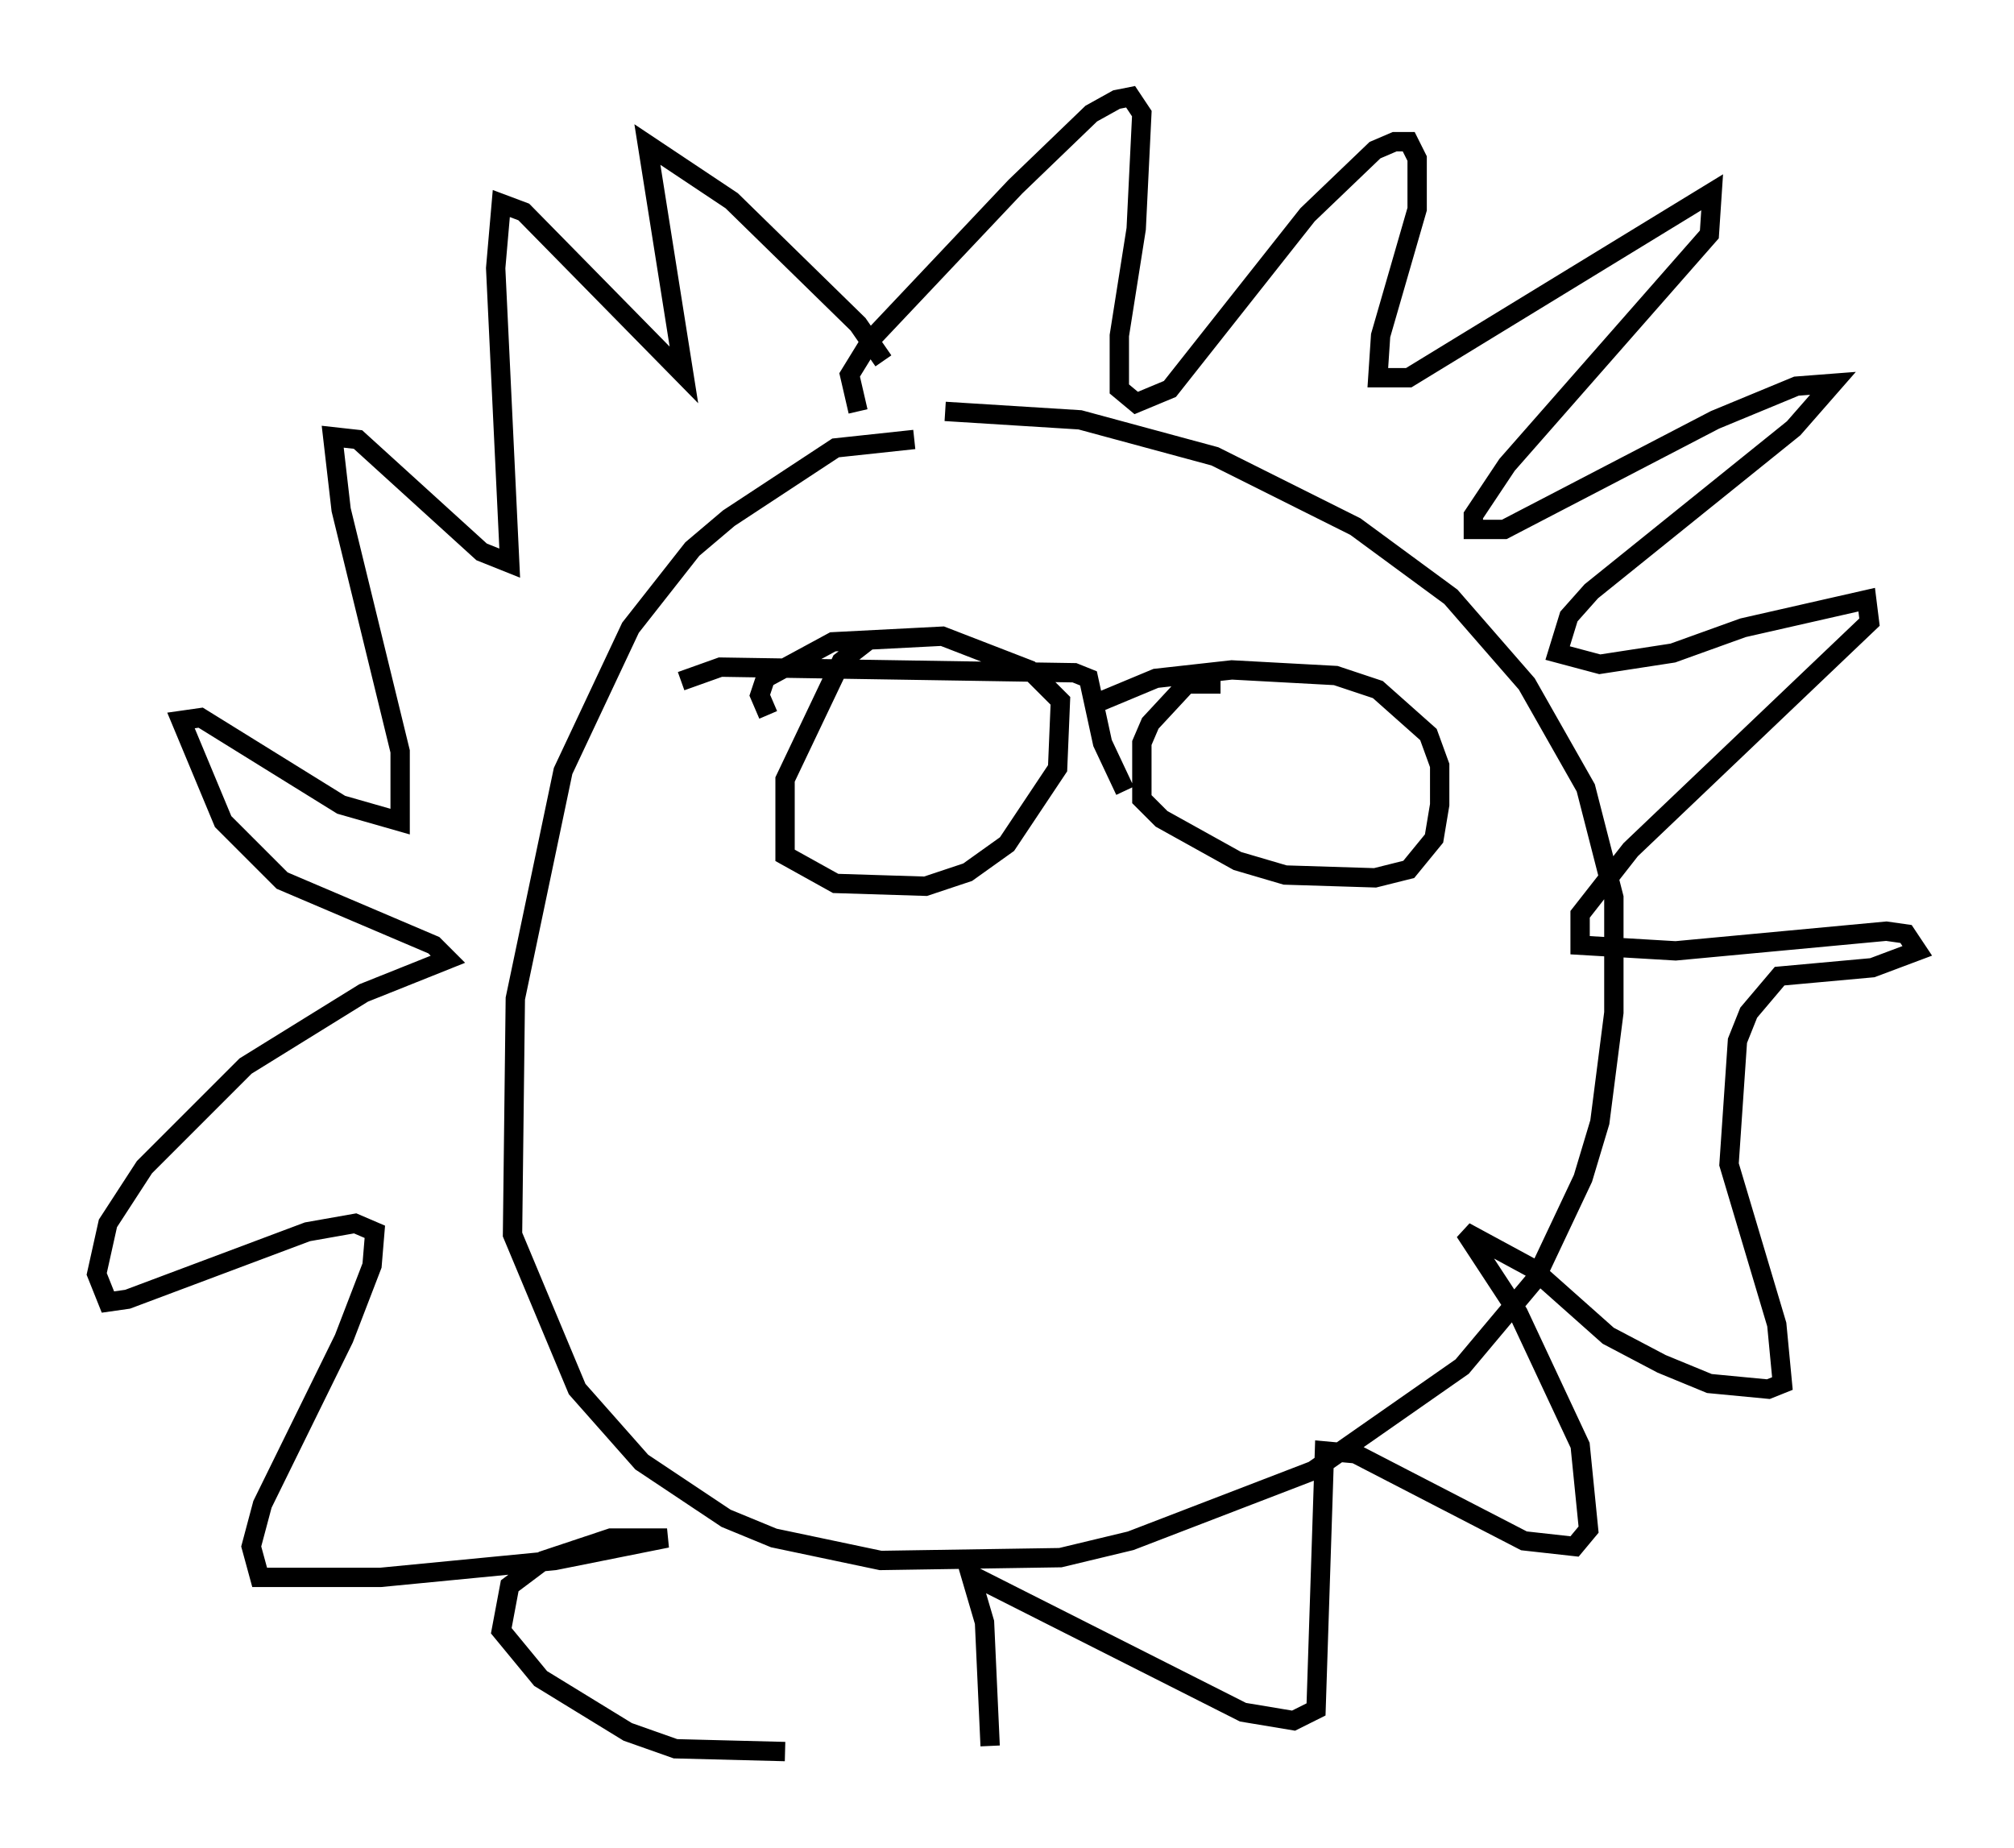 <?xml version="1.0" encoding="utf-8" ?>
<svg baseProfile="full" height="95.553" version="1.1" width="104.123" xmlns="http://www.w3.org/2000/svg" xmlns:ev="http://www.w3.org/2001/xml-events" xmlns:xlink="http://www.w3.org/1999/xlink"><defs /><rect fill="white" height="95.553" width="104.123" x="0" y="0" /><path d="M48.721, 23.302 m-1.453, -0.581 l-4.067, 0.436 -5.52, 3.631 l-1.888, 1.598 -3.196, 4.067 l-3.486, 7.408 -2.469, 11.765 l-0.145, 12.201 3.341, 7.989 l3.341, 3.777 4.358, 2.905 l2.469, 1.017 5.52, 1.162 l9.296, -0.145 3.631, -0.872 l9.441, -3.631 7.698, -5.374 l3.777, -4.503 2.469, -5.229 l0.872, -2.905 0.726, -5.665 l0.0, -5.955 -1.453, -5.665 l-3.05, -5.374 -3.922, -4.503 l-4.939, -3.631 -7.263, -3.631 l-6.972, -1.888 -6.972, -0.436 m-4.503, 0.0 l-0.436, -1.888 1.162, -1.888 l7.408, -7.844 3.922, -3.777 l1.307, -0.726 0.726, -0.145 l0.581, 0.872 -0.291, 5.955 l-0.872, 5.52 0.0, 2.76 l0.872, 0.726 1.743, -0.726 l7.117, -9.006 3.486, -3.341 l1.017, -0.436 0.726, 0.0 l0.436, 0.872 0.0, 2.615 l-1.888, 6.536 -0.145, 2.179 l1.598, 0.0 15.687, -9.587 l-0.145, 2.179 -10.458, 11.911 l-1.743, 2.615 0.0, 0.726 l1.598, 0.0 10.894, -5.665 l4.212, -1.743 1.888, -0.145 l-2.034, 2.324 -10.458, 8.425 l-1.162, 1.307 -0.581, 1.888 l2.179, 0.581 3.777, -0.581 l3.631, -1.307 6.391, -1.453 l0.145, 1.162 -12.346, 11.765 l-2.615, 3.341 0.0, 1.598 l4.939, 0.291 10.894, -1.017 l1.017, 0.145 0.581, 0.872 l-2.324, 0.872 -4.793, 0.436 l-1.598, 1.888 -0.581, 1.453 l-0.436, 6.391 2.469, 8.279 l0.291, 3.05 -0.726, 0.291 l-3.05, -0.291 -2.469, -1.017 l-2.76, -1.453 -3.922, -3.486 l-3.486, -1.888 2.76, 4.212 l3.196, 6.827 0.436, 4.358 l-0.726, 0.872 -2.615, -0.291 l-8.715, -4.503 -1.598, -0.145 l-0.436, 13.363 -1.162, 0.581 l-2.615, -0.436 -14.089, -7.117 l0.726, 2.469 0.291, 6.391 m-10.603, 0.291 l-5.665, -0.145 -2.469, -0.872 l-4.503, -2.76 -2.034, -2.469 l0.436, -2.324 1.743, -1.307 l3.486, -1.162 2.905, 0.0 l-5.81, 1.162 -9.006, 0.872 l-6.246, 0.0 -0.436, -1.598 l0.581, -2.179 4.212, -8.57 l1.453, -3.777 0.145, -1.743 l-1.017, -0.436 -2.469, 0.436 l-9.296, 3.486 -1.017, 0.145 l-0.581, -1.453 0.581, -2.615 l1.888, -2.905 5.229, -5.229 l6.101, -3.777 4.358, -1.743 l-0.726, -0.726 -7.844, -3.341 l-3.05, -3.05 -2.179, -5.229 l1.017, -0.145 7.263, 4.503 l3.05, 0.872 0.0, -3.631 l-3.05, -12.492 -0.436, -3.777 l1.307, 0.145 6.391, 5.81 l1.453, 0.581 -0.726, -15.251 l0.291, -3.341 1.162, 0.436 l8.279, 8.425 -1.888, -11.911 l4.358, 2.905 6.536, 6.391 l1.307, 1.888 m-0.872, 14.525 l-1.307, 1.017 -2.905, 6.101 l0.0, 3.922 2.615, 1.453 l4.648, 0.145 2.179, -0.726 l2.034, -1.453 2.615, -3.922 l0.145, -3.486 -1.598, -1.598 l-4.503, -1.743 -5.665, 0.291 l-3.486, 1.888 -0.291, 0.872 l0.436, 1.017 m23.385, -1.598 l-1.743, 0.0 -1.888, 2.034 l-0.436, 1.017 0.0, 2.905 l1.017, 1.017 3.922, 2.179 l2.469, 0.726 4.648, 0.145 l1.743, -0.436 1.307, -1.598 l0.291, -1.743 0.0, -2.034 l-0.581, -1.598 -2.615, -2.324 l-2.179, -0.726 -5.374, -0.291 l-3.922, 0.436 -3.486, 1.453 m-21.061, -1.307 l2.034, -0.726 18.302, 0.291 l0.726, 0.291 0.726, 3.341 l1.162, 2.469 " fill="none" stroke="black" stroke-width="1" /></svg>